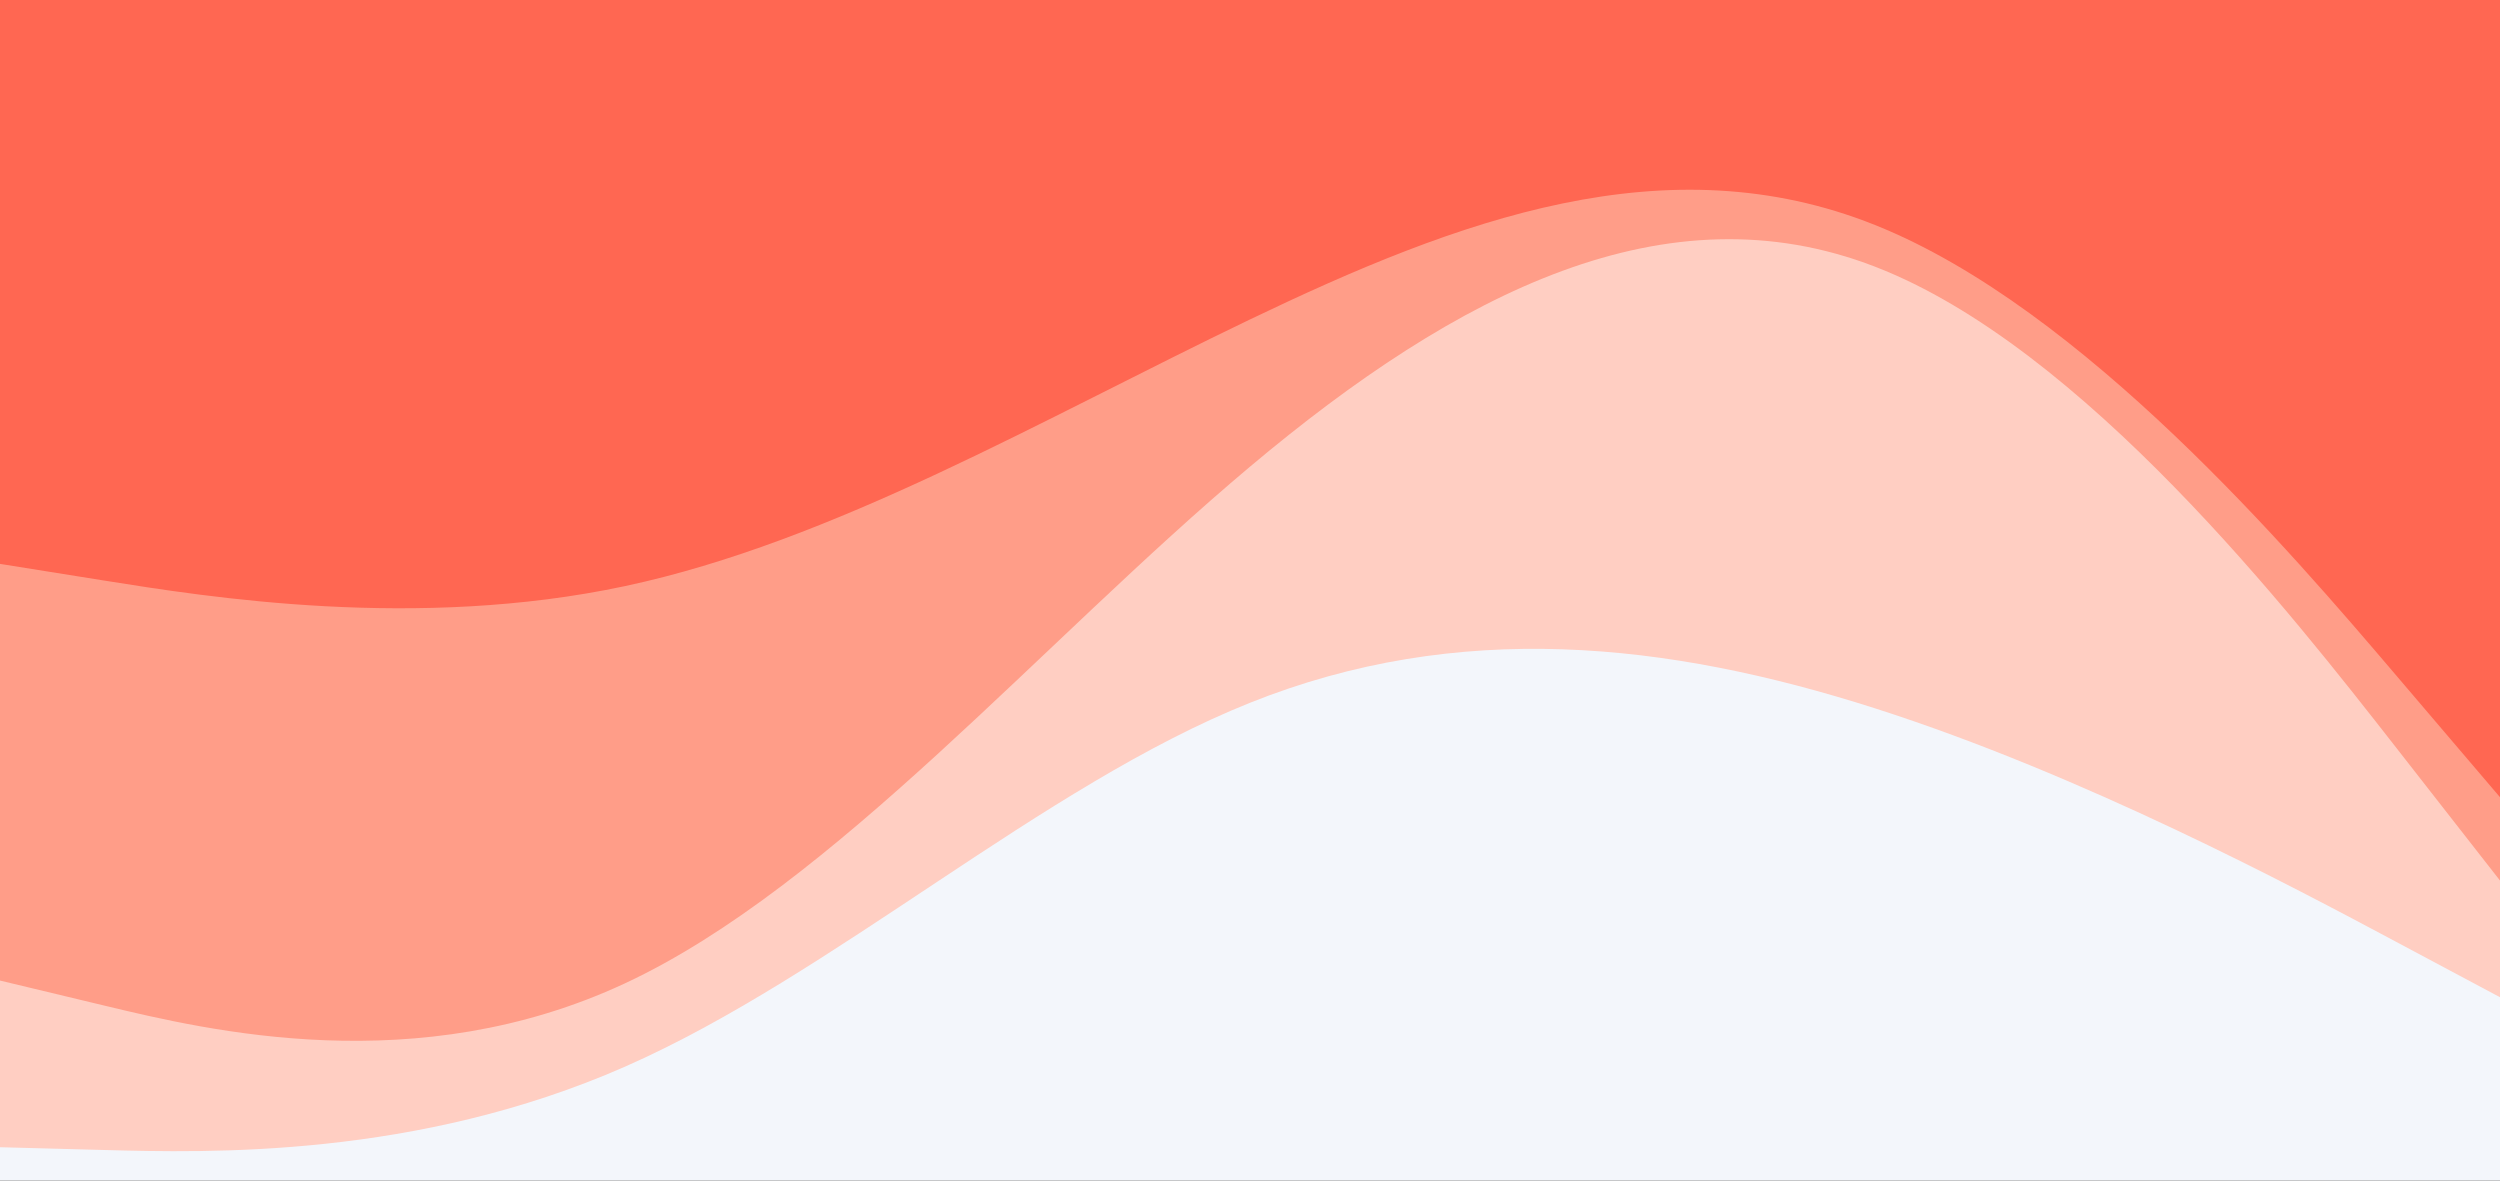 <svg id="visual" viewBox="0 0 900 425" width="900" height="425" xmlns="http://www.w3.org/2000/svg" xmlns:xlink="http://www.w3.org/1999/xlink" version="1.1">
  <rect x="0" y="0" width="900" height="425" fill="#333333" stroke="none"/>
  <path d="M0 205L37.5 211C75 217 150 229 225 213C300 197 375 153 450 117C525 81 600 53 675 83C750 113 825 201 862.5 245L900 289L900 0L862.5 0C825 0 750 0 675 0C600 0 525 0 450 0C375 0 300 0 225 0C150 0 75 0 37.5 0L0 0Z" fill="#ff6752"></path>
  <path d="M0 355L37.5 364C75 373 150 391 225 356C300 321 375 233 450 170C525 107 600 69 675 98C750 127 825 223 862.5 271L900 319L900 287L862.5 243C825 199 750 111 675 81C600 51 525 79 450 115C375 151 300 195 225 211C150 227 75 215 37.5 209L0 203Z" fill="#ff9d88"></path>
  <path d="M0 415L37.5 416C75 417 150 419 225 386C300 353 375 285 450 255C525 225 600 233 675 257C750 281 825 321 862.5 341L900 361L900 317L862.5 269C825 221 750 125 675 96C600 67 525 105 450 168C375 231 300 319 225 354C150 389 75 371 37.5 362L0 353Z" fill="#ffcec2"></path>
  <path d="M0 601L37.5 601C75 601 150 601 225 601C300 601 375 601 450 601C525 601 600 601 675 601C750 601 825 601 862.5 601L900 601L900 359L862.5 339C825 319 750 279 675 255C600 231 525 223 450 253C375 283 300 351 225 384C150 417 75 415 37.5 414L0 413Z" fill="#F3F6FB"></path>
</svg>
